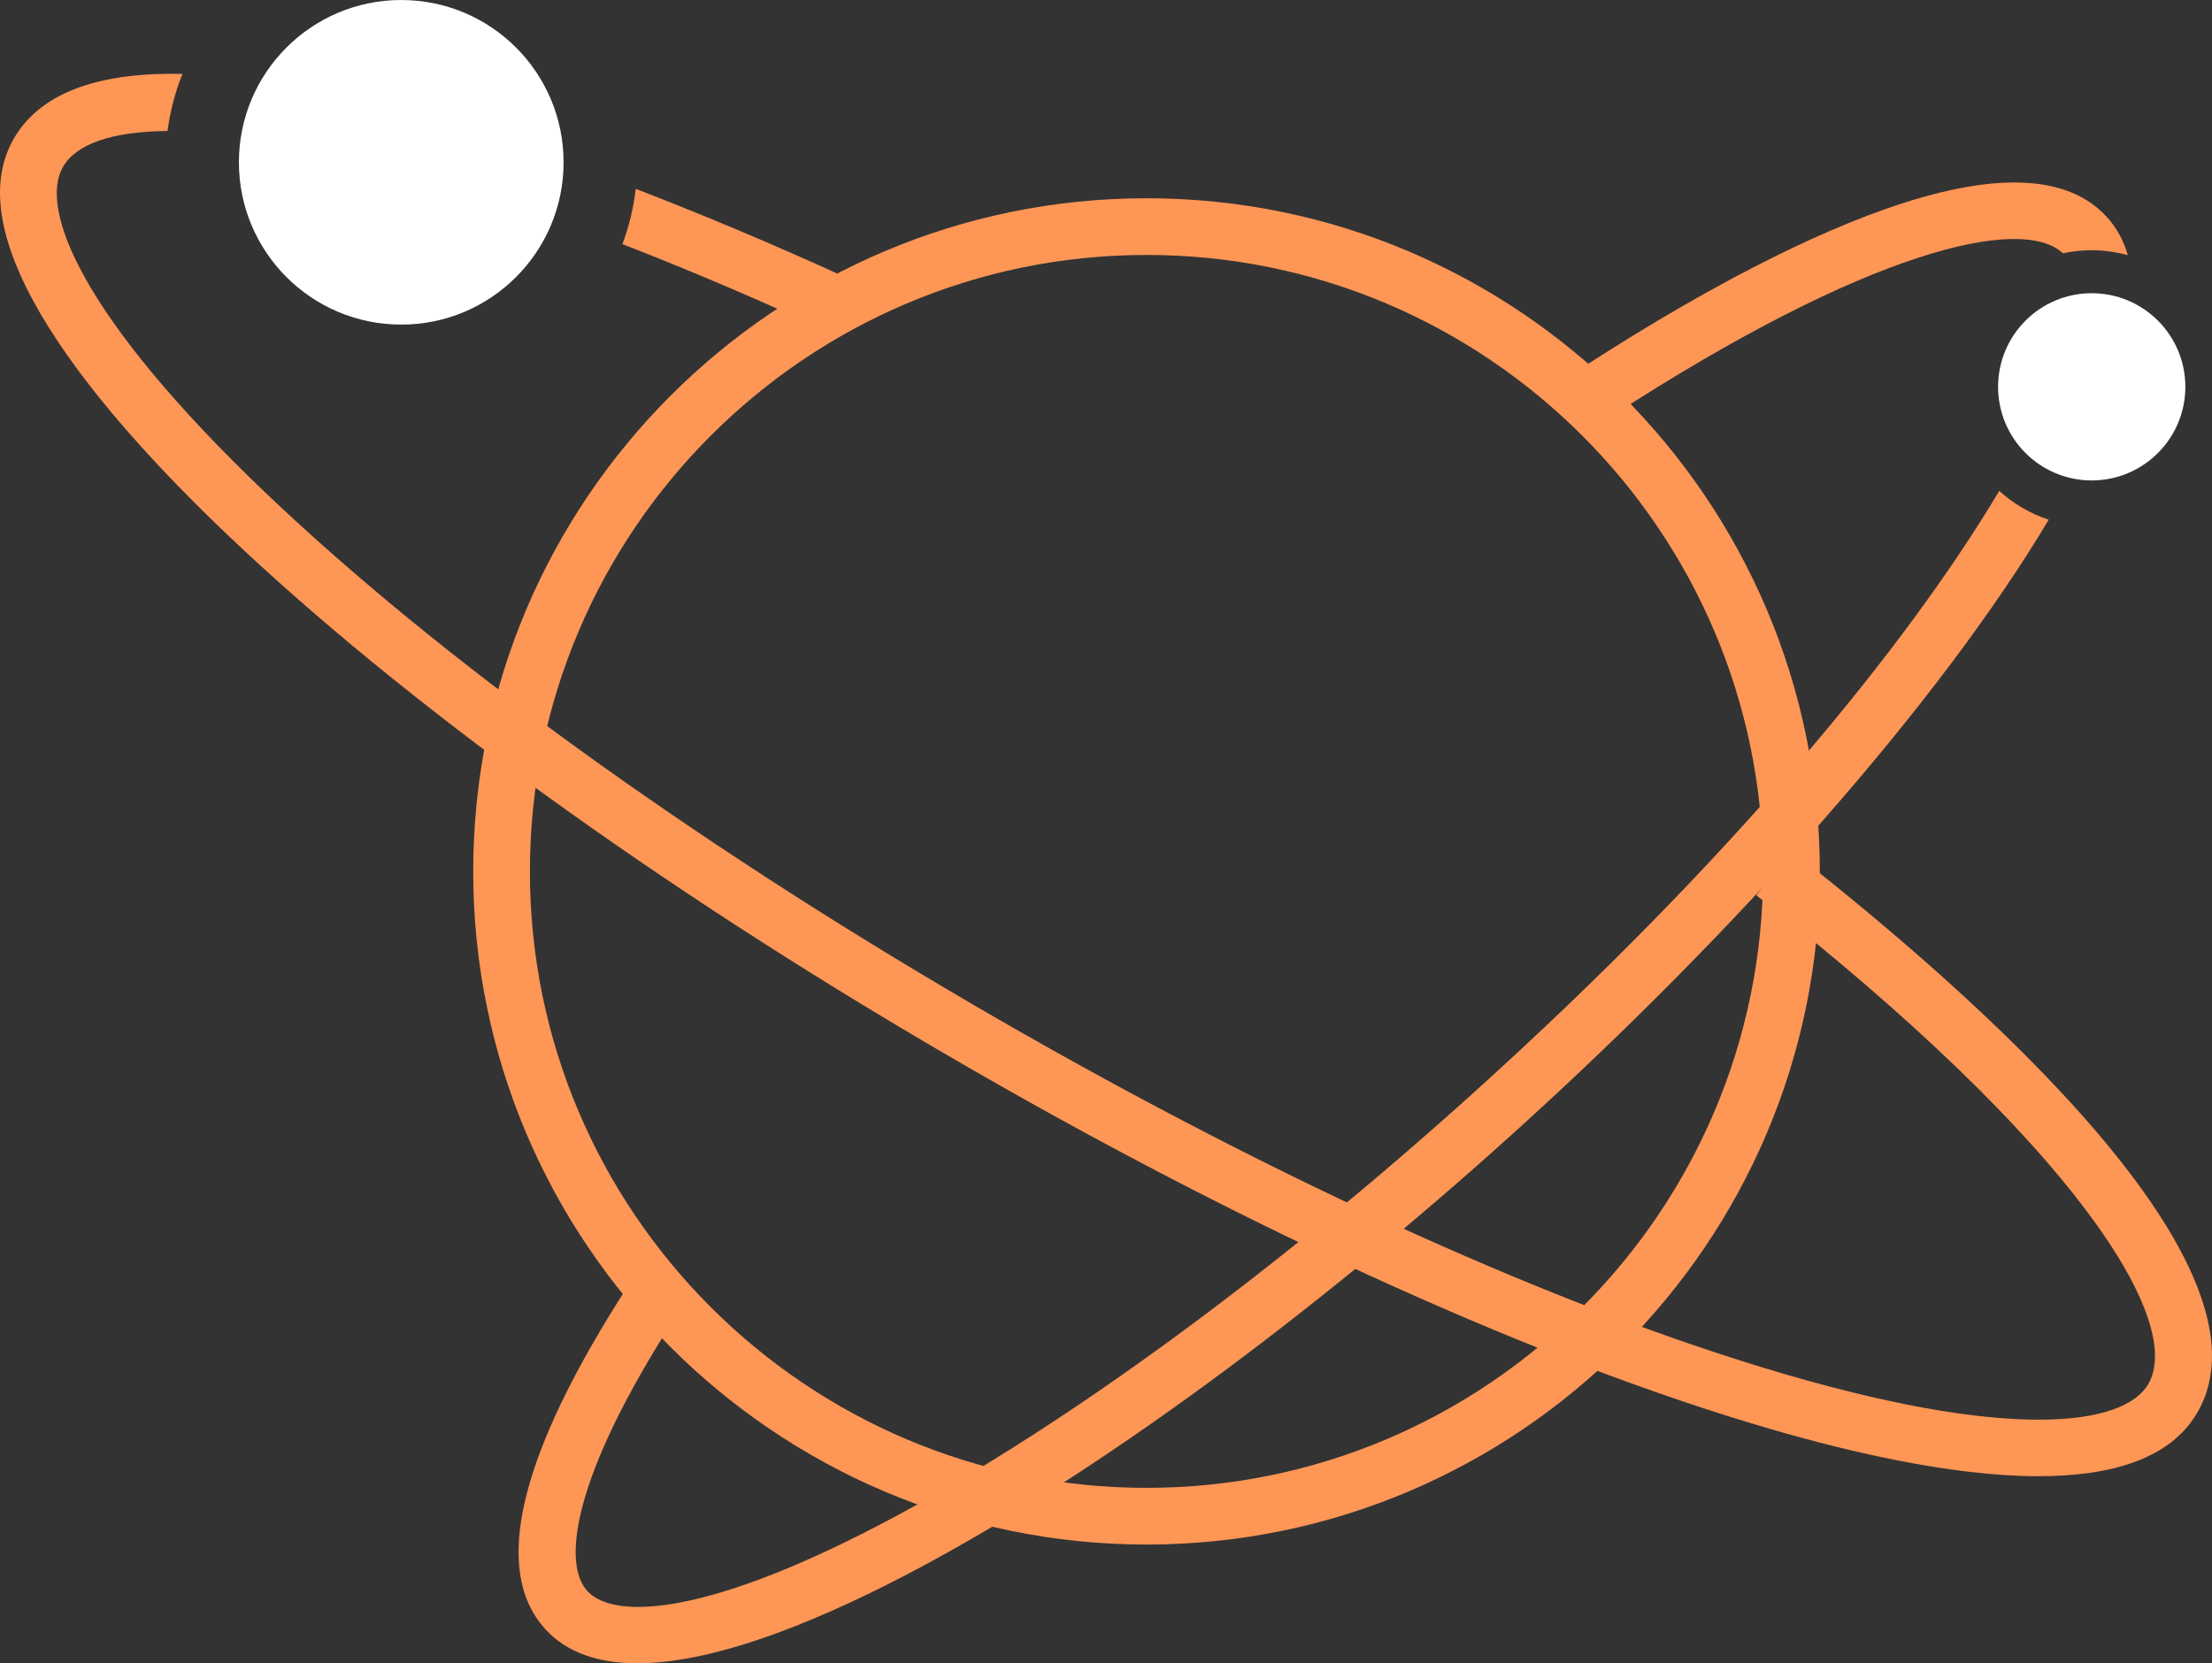 <svg version="1.1" id="图层_1" x="0px" y="0px" width="190px" height="142.904px" viewBox="0 0 190 142.904" enable-background="new 0 0 190 142.904" xml:space="preserve" xmlns="http://www.w3.org/2000/svg" xmlns:xlink="http://www.w3.org/1999/xlink" xmlns:xml="http://www.w3.org/XML/1998/namespace">
  <rect x="0" y="0" width="190" height="142.904" fill="#333333" stroke="none"/>
  <g>
    <path fill="#FE9656" d="M53.464,20.975c5.709,2.215,11.863,4.83,18.451,7.889l2.053-4.42c-4.234-1.965-11.268-5.104-19.363-8.221
		C54.419,17.877,54.023,19.465,53.464,20.975z" class="color c1"/>
    <path fill="#FE9656" d="M153.853,73.078l-3.002,3.836c27.6,21.6,36.797,36.664,33.668,42.014
		c-2.074,3.551-11.834,5.047-33.012-1.404c-19.533-5.949-43.688-17.053-68.008-31.26C59.175,72.059,37.64,56.475,22.859,42.385
		C6.837,27.107,3.343,17.873,5.417,14.324c1.141-1.953,4.191-3.027,8.971-3.07c0.229-1.713,0.66-3.357,1.287-4.906
		C8.937,6.205,3.636,7.715,1.212,11.867c-5.152,8.816,7.1,23.379,18.285,34.043C34.544,60.254,56.4,76.08,81.042,90.469
		c24.639,14.395,49.158,25.658,69.045,31.715c8.117,2.473,17.414,4.648,25.002,4.648c6.232,0,11.313-1.469,13.637-5.445
		C196.061,108.84,170.025,85.734,153.853,73.078z" class="color c1"/>
  </g>
  <g>
    <path fill="#FE9656" d="M177.193,21.762c0.799-0.17,1.625-0.262,2.475-0.262c1.074,0,2.111,0.156,3.102,0.422
		c-0.357-1.236-0.943-2.328-1.781-3.256c-8.102-8.967-31.786,4.287-45.18,12.986l2.652,4.086
		C160.455,21.453,173.664,18.441,177.193,21.762z" class="color c1"/>
    <path fill="#FE9656" d="M171.724,42.176c-7.881,13.238-22.795,31.5-44.871,51.455c-17.297,15.633-35.035,28.652-49.951,36.66
		c-16.008,8.594-24.172,8.934-26.471,6.387c-2.143-2.371-1.279-9.787,7.566-23.494l-4.094-2.641
		c-9.303,14.416-11.688,24.309-7.088,29.4c1.898,2.102,4.668,2.961,7.93,2.961c7.131,0,16.611-4.109,24.459-8.322
		c15.254-8.188,33.334-21.447,50.916-37.338c18.811-17.002,36.404-36.73,45.854-52.594
		C174.381,44.129,172.939,43.275,171.724,42.176z" class="color c1"/>
  </g>
  <path fill="#FE9656" d="M98.48,132.703c-31.891,0-57.834-25.943-57.834-57.834S66.589,17.033,98.48,17.033
	s57.834,25.945,57.834,57.836S130.371,132.703,98.48,132.703z M98.48,21.904c-29.203,0-52.963,23.76-52.963,52.965
	c0,29.203,23.76,52.963,52.963,52.963s52.963-23.76,52.963-52.963C151.443,45.664,127.683,21.904,98.48,21.904z" class="color c1"/>
  <circle fill="#FFFFFF" cx="34.465" cy="13.945" r="13.944" class="color c2"/>
  <path fill="#FFFFFF" d="M187.711,33.234c0,4.441-3.602,8.044-8.043,8.044s-8.042-3.603-8.042-8.044c0-4.439,3.6-8.042,8.042-8.042
	S187.711,28.795,187.711,33.234z" class="color c2"/>
</svg>
